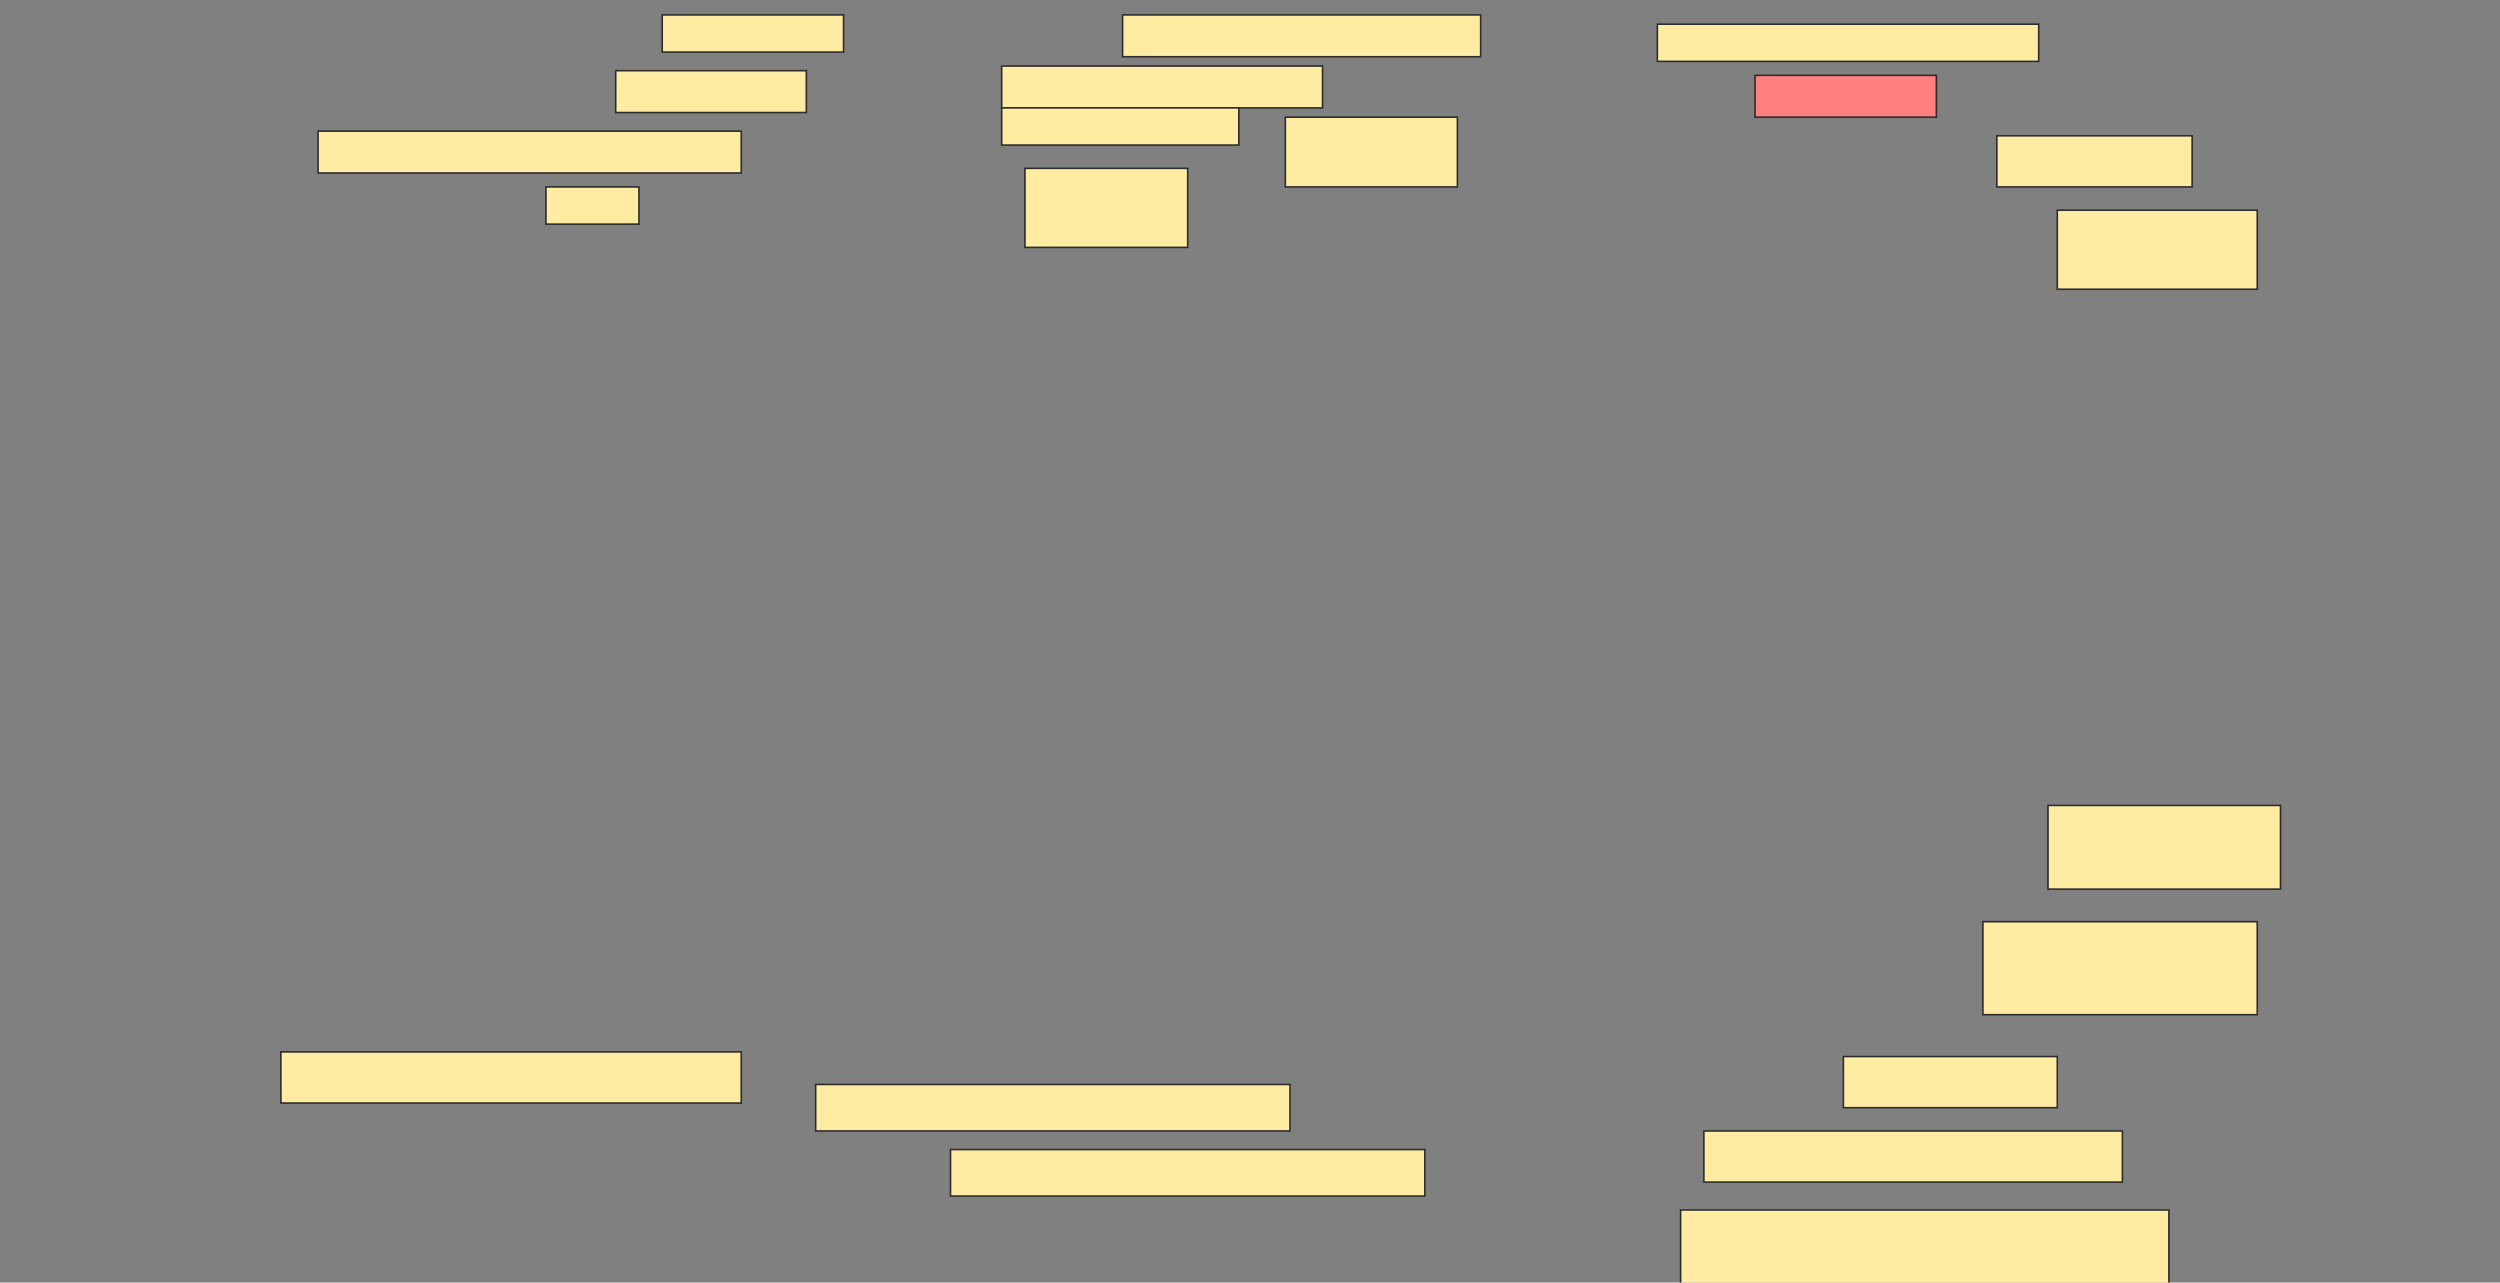 <svg height="788" width="1536" xmlns="http://www.w3.org/2000/svg">
 <rect width="100%" height="100%" fill="#808080" stroke="none"/>
 <!-- Created with Image Occlusion Enhanced -->
 <g>
  <title>Labels</title>
 </g>
 <g>
  <title>Masks</title>
  <rect fill="#FFEBA2" height="22.857" id="aa47eefdd0434ea1bd4ad52ec1673565-ao-1" stroke="#2D2D2D" width="111.429" x="406.857" y="9.143"/>
  <rect fill="#FFEBA2" height="25.714" id="aa47eefdd0434ea1bd4ad52ec1673565-ao-2" stroke="#2D2D2D" width="220" x="689.714" y="9.143"/>
  <rect fill="#FFEBA2" height="22.857" id="aa47eefdd0434ea1bd4ad52ec1673565-ao-3" stroke="#2D2D2D" width="234.286" x="1018.286" y="14.857"/>
  <rect fill="#FFEBA2" height="25.714" id="aa47eefdd0434ea1bd4ad52ec1673565-ao-4" stroke="#2D2D2D" width="117.143" x="378.286" y="43.429"/>
  <g id="aa47eefdd0434ea1bd4ad52ec1673565-ao-5">
   <rect fill="#FFEBA2" height="25.714" stroke="#2D2D2D" width="197.143" x="615.429" y="40.571"/>
   <rect fill="#FFEBA2" height="22.857" stroke="#2D2D2D" width="145.714" x="615.429" y="66.286"/>
  </g>
  <rect class="qshape" fill="#FF7E7E" height="25.714" id="aa47eefdd0434ea1bd4ad52ec1673565-ao-6" stroke="#2D2D2D" width="111.429" x="1078.286" y="46.286"/>
  <rect fill="#FFEBA2" height="42.857" id="aa47eefdd0434ea1bd4ad52ec1673565-ao-7" stroke="#2D2D2D" width="105.714" x="789.714" y="72"/>
  <rect fill="#FFEBA2" height="25.714" id="aa47eefdd0434ea1bd4ad52ec1673565-ao-8" stroke="#2D2D2D" width="260" x="195.429" y="80.571"/>
  <rect fill="#FFEBA2" height="31.429" id="aa47eefdd0434ea1bd4ad52ec1673565-ao-9" stroke="#2D2D2D" width="120" x="1226.857" y="83.429"/>
  <rect fill="#FFEBA2" height="22.857" id="aa47eefdd0434ea1bd4ad52ec1673565-ao-10" stroke="#2D2D2D" width="57.143" x="335.429" y="114.857"/>
  <rect fill="#FFEBA2" height="48.571" id="aa47eefdd0434ea1bd4ad52ec1673565-ao-11" stroke="#2D2D2D" width="100" x="629.714" y="103.429"/>
  <rect fill="#FFEBA2" height="48.571" id="aa47eefdd0434ea1bd4ad52ec1673565-ao-12" stroke="#2D2D2D" width="122.857" x="1264" y="129.143"/>
  <rect fill="#FFEBA2" height="51.429" id="aa47eefdd0434ea1bd4ad52ec1673565-ao-13" stroke="#2D2D2D" width="142.857" x="1258.286" y="494.857"/>
  <rect fill="#FFEBA2" height="57.143" id="aa47eefdd0434ea1bd4ad52ec1673565-ao-14" stroke="#2D2D2D" width="168.571" x="1218.286" y="566.286"/>
  <rect fill="#FFEBA2" height="31.429" id="aa47eefdd0434ea1bd4ad52ec1673565-ao-15" stroke="#2D2D2D" width="131.429" x="1132.572" y="649.143"/>
  <rect fill="#FFEBA2" height="31.429" id="aa47eefdd0434ea1bd4ad52ec1673565-ao-16" stroke="#2D2D2D" width="282.857" x="172.572" y="646.286"/>
  <rect fill="#FFEBA2" height="28.571" id="aa47eefdd0434ea1bd4ad52ec1673565-ao-17" stroke="#2D2D2D" width="291.429" x="501.143" y="666.286"/>
  <rect fill="#FFEBA2" height="31.429" id="aa47eefdd0434ea1bd4ad52ec1673565-ao-18" stroke="#2D2D2D" width="257.143" x="1046.857" y="694.857"/>
  <rect fill="#FFEBA2" height="28.571" id="aa47eefdd0434ea1bd4ad52ec1673565-ao-19" stroke="#2D2D2D" width="291.429" x="584" y="706.286"/>
  <rect fill="#FFEBA2" height="45.714" id="aa47eefdd0434ea1bd4ad52ec1673565-ao-20" stroke="#2D2D2D" width="300" x="1032.572" y="743.429"/>
 </g>
</svg>